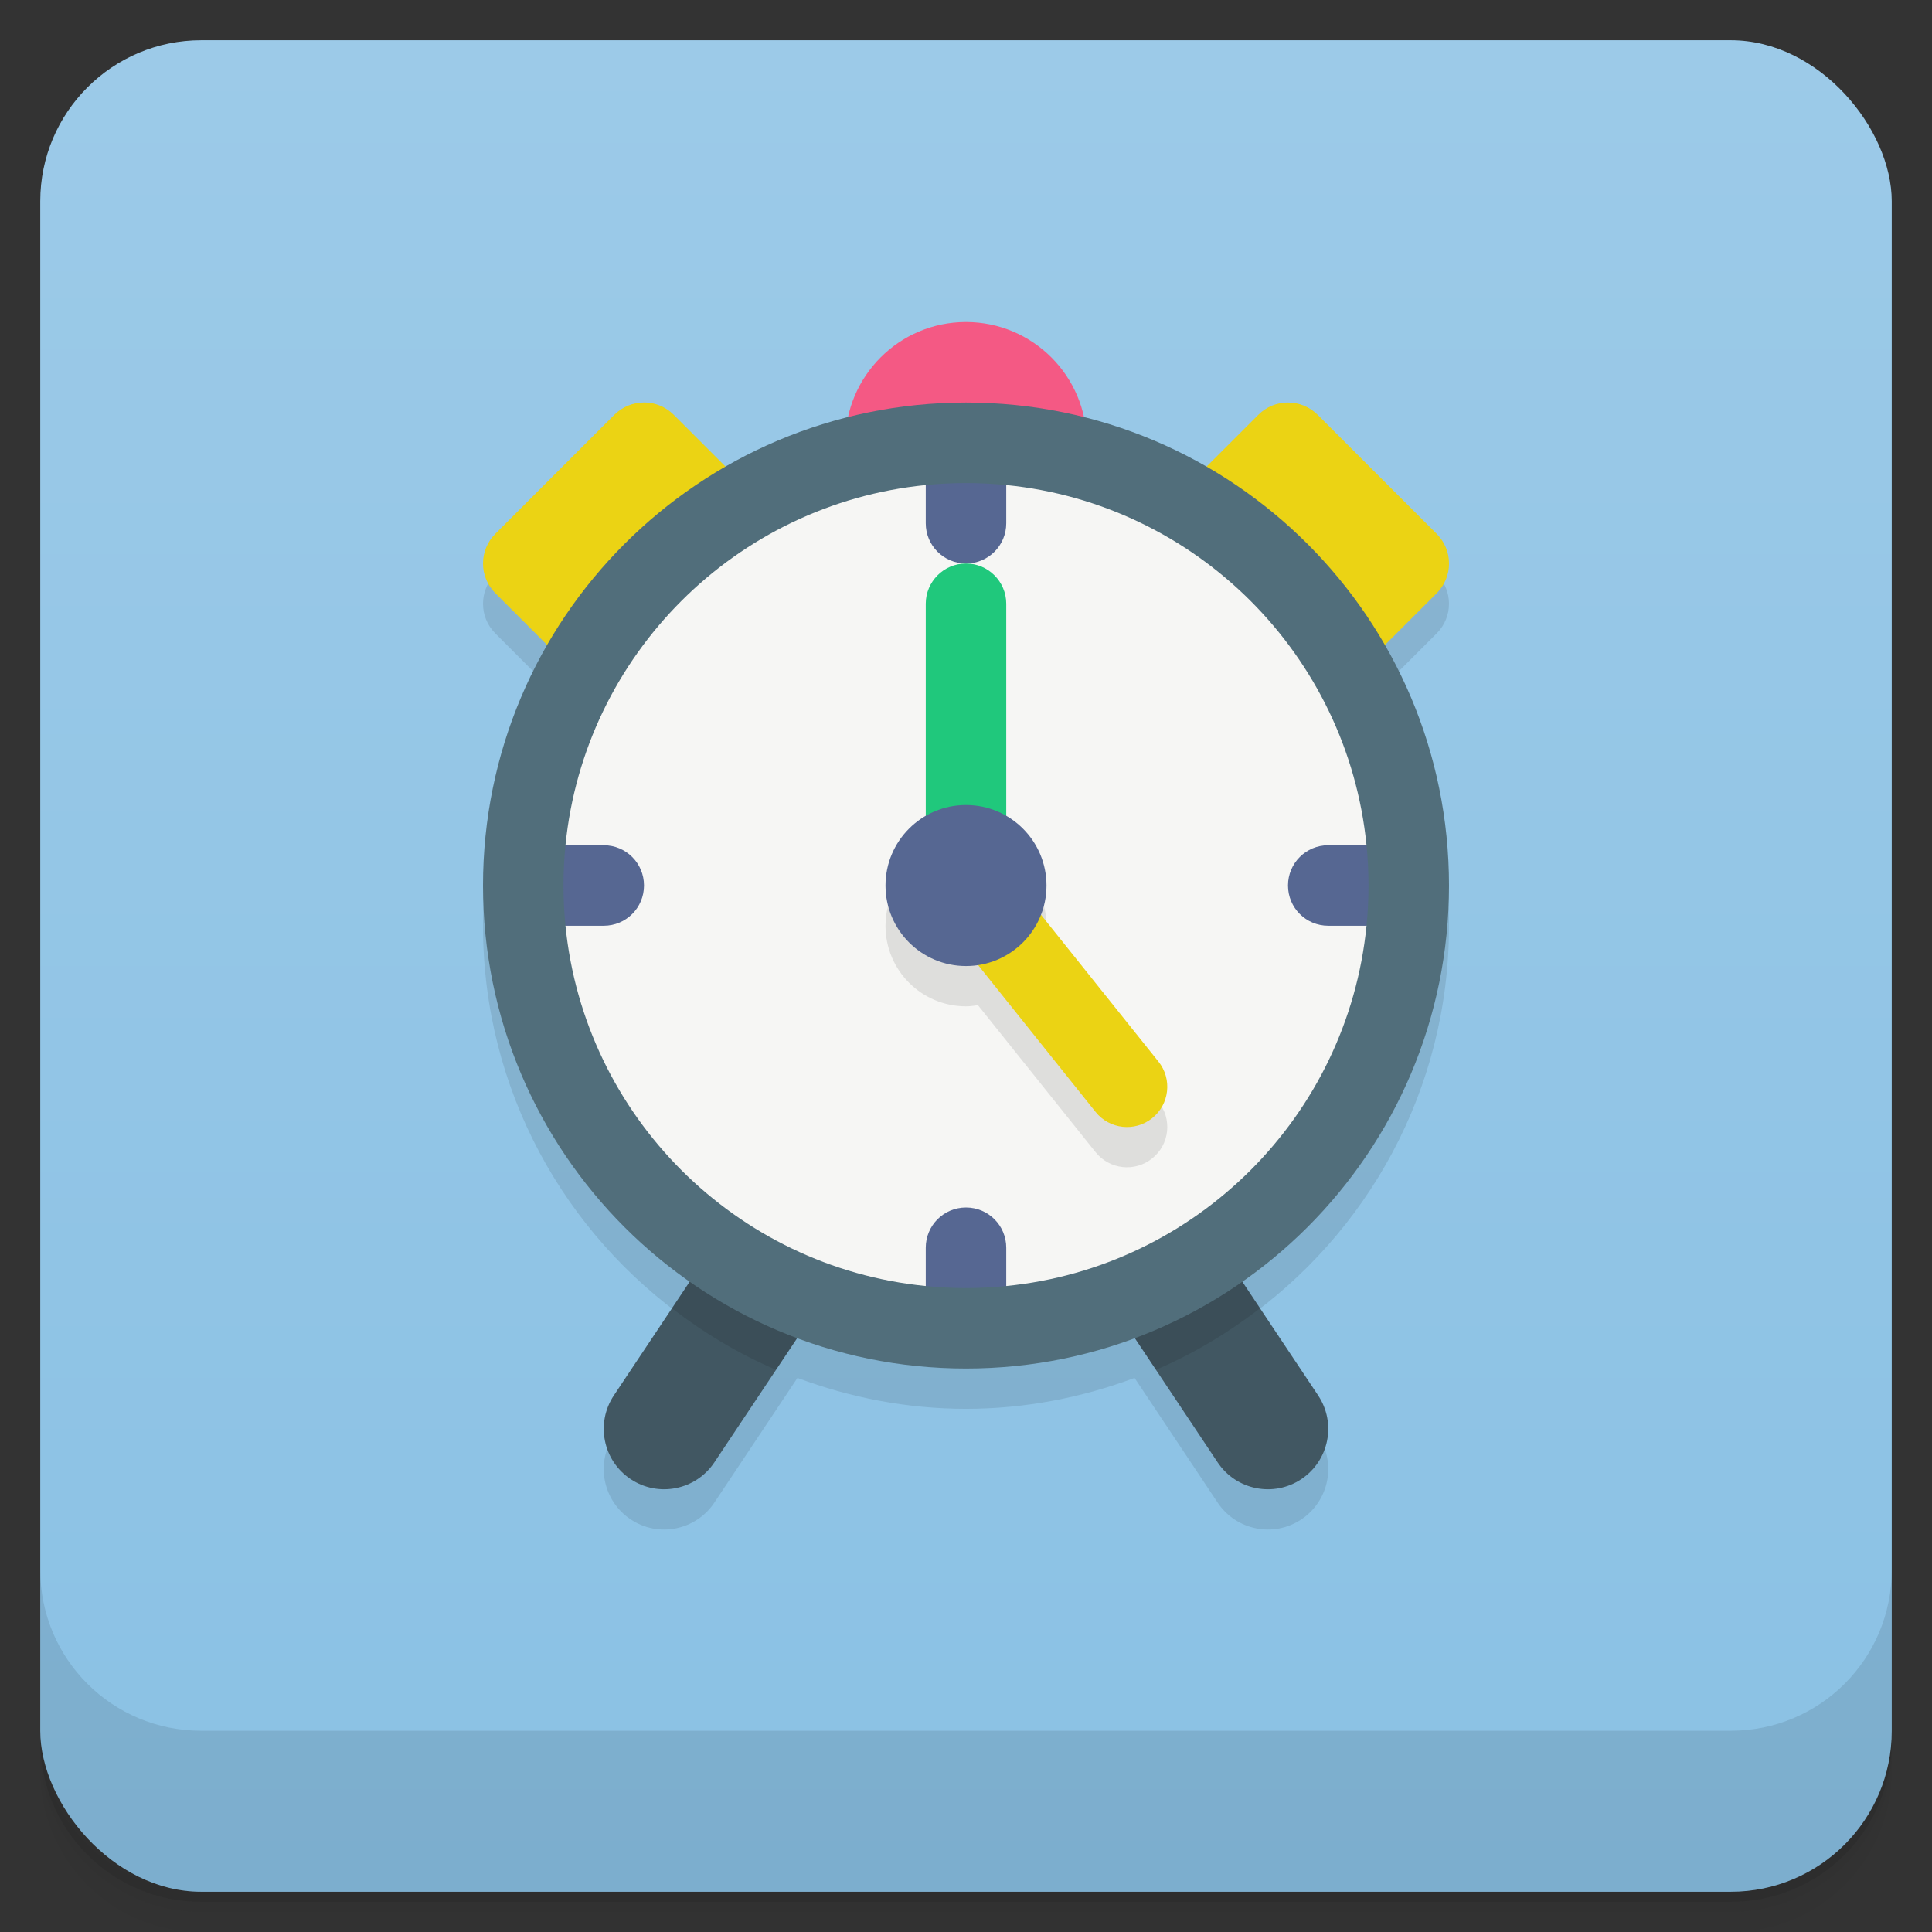 <svg version="1.1" viewBox="0 0 48 48" xmlns="http://www.w3.org/2000/svg">
 <rect x="0" y="0" width="48" height="48" fill="#333333" stroke="none"/>
 <defs>
  <linearGradient id="bg" x2="0" y1="1" y2="47" gradientUnits="userSpaceOnUse">
   <stop style="stop-color:#9ccae8" offset="0"/>
   <stop style="stop-color:#8ac1e4" offset="1"/>
  </linearGradient>
 </defs>
 <path d="m1 43v0.25c0 2.216 1.784 4 4 4h38c2.216 0 4-1.784 4-4v-0.25c0 2.216-1.784 4-4 4h-38c-2.216 0-4-1.784-4-4zm0 0.5v0.5c0 2.216 1.784 4 4 4h38c2.216 0 4-1.784 4-4v-0.5c0 2.216-1.784 4-4 4h-38c-2.216 0-4-1.784-4-4z" style="opacity:.02"/>
 <path d="m1 43.25v0.25c0 2.216 1.784 4 4 4h38c2.216 0 4-1.784 4-4v-0.25c0 2.216-1.784 4-4 4h-38c-2.216 0-4-1.784-4-4z" style="opacity:.05"/>
 <path d="m1 43v0.25c0 2.216 1.784 4 4 4h38c2.216 0 4-1.784 4-4v-0.25c0 2.216-1.784 4-4 4h-38c-2.216 0-4-1.784-4-4z" style="opacity:.1"/>
 <rect x="1" y="1" width="46" height="46" rx="4" style="fill:url(#bg)"/>
 <path d="m1 39v4c0 2.216 1.784 4 4 4h38c2.216 0 4-1.784 4-4v-4c0 2.216-1.784 4-4 4h-38c-2.216 0-4-1.784-4-4z" style="opacity:.1"/>
 <path d="m12.307 14.262c-0.205 0.205-0.307 0.471-0.307 0.738 1e-6 0.267 0.102 0.534 0.307 0.738l1.293 1.293c-1.012 1.76-1.6 3.795-1.6 5.971 0 4.075 2.034 7.667 5.139 9.836l-1.887 2.83c-0.46 0.689-0.273 1.621 0.416 2.08 0.689 0.46 1.621 0.273 2.08-0.416l2.064-3.098c1.306 0.487 2.712 0.768 4.188 0.768s2.882-0.281 4.188-0.768l2.064 3.098c0.46 0.689 1.391 0.876 2.08 0.416 0.689-0.46 0.876-1.391 0.416-2.08l-1.887-2.83c3.104-2.169 5.139-5.761 5.139-9.836 0-2.176-0.587-4.211-1.6-5.971l1.293-1.293c0.205-0.205 0.307-0.471 0.307-0.738s-0.102-0.534-0.307-0.738z" style="opacity:.1"/>
 <path d="m27 11.001h-6c0-1.656 1.344-3 3-3s3 1.344 3 3" style="fill:#f45984"/>
 <path d="m18.629 30.518-1.578 2.254c0.543 0.387 1.12 0.726 1.725 1.02l1.49-2.129-1.637-1.145zm10.191 0-1.637 1.145 1.629 2.328c0.618-0.271 1.209-0.592 1.768-0.959l-1.76-2.514z" style="opacity:.1"/>
 <path d="m21.252 25.668-6 9c-0.46 0.689-0.273 1.621 0.416 2.08 0.689 0.46 1.621 0.273 2.08-0.416l6-9-2.496-1.664zm5.496 0-2.496 1.664 6 9c0.46 0.689 1.391 0.876 2.08 0.416 0.689-0.46 0.876-1.391 0.416-2.08l-6-9z" style="fill:#415762"/>
 <path d="m16 10c-0.267-5e-7 -0.534 0.102-0.738 0.307l-2.955 2.955c-0.205 0.205-0.307 0.471-0.307 0.738 1e-6 0.267 0.102 0.534 0.307 0.738l2.955 2.955 4.432-4.432-2.955-2.955c-0.205-0.205-0.471-0.307-0.738-0.307zm16 0c-0.267 0-0.534 0.102-0.738 0.307l-2.955 2.955 4.432 4.432 2.955-2.955c0.205-0.205 0.307-0.471 0.307-0.738s-0.102-0.534-0.307-0.738l-2.955-2.955c-0.205-0.205-0.471-0.307-0.738-0.307z" style="fill:#ebd314"/>
 <path d="m21.252 25.668-4.559 6.836c0.792 0.61 1.656 1.131 2.588 1.529l4.467-6.701-2.496-1.664zm5.496 0-2.496 1.664 4.467 6.701c0.932-0.399 1.795-0.919 2.588-1.529l-4.559-6.836z" style="opacity:.1"/>
 <path d="m24 10.001c-6.629 0-12 5.371-12 12s5.371 12 12 12 12-5.371 12-12-5.371-12-12-12z" style="fill:#516e7b"/>
 <path d="m23 12.051c-4.724 0.469-8.482 4.225-8.951 8.949l0.951 1-0.951 1c0.469 4.725 4.226 8.482 8.951 8.951l1-0.951 1 0.951c4.725-0.469 8.482-4.226 8.951-8.951l-0.951-1 0.951-1c-0.47-4.724-4.227-8.48-8.951-8.949l-1 0.949z" style="fill:#f6f6f4"/>
 <path d="m23 21.277c-0.596 0.346-1 0.986-1 1.725 0 1.105 0.895 2 2 2 0.102 0 0.199-0.015 0.297-0.029l2.922 3.652c0.345 0.432 0.975 0.502 1.406 0.156 0.432-0.345 0.502-0.975 0.156-1.406l-2.92-3.65c0.088-0.225 0.139-0.467 0.139-0.723 0-0.739-0.404-1.378-1-1.725-0.218 0.099-2 0-2 0z" style="opacity:.1"/>
 <path d="m24 14c-0.551 0-1 0.449-1 1v6.999h2v-6.999c0-0.551-0.449-1-1-1z" style="fill:#20c87c"/>
 <path d="m23.219 22.625 4 5c0.345 0.432 0.975 0.502 1.406 0.156 0.432-0.345 0.502-0.975 0.156-1.406l-4-5z" style="fill:#ebd314"/>
 <path d="m26 22.001c0 1.105-0.895 2-2 2s-2-0.895-2-2 0.895-2 2-2 2 0.895 2 2" style="fill:#566792"/>
 <path d="m24 12.002c-0.337 0-0.671 0.016-1 0.049v0.949c0 0.554 0.446 1 1 1s1-0.446 1-1v-0.949c-0.329-0.033-0.663-0.049-1-0.049zm-9.951 8.998c-0.033 0.329-0.049 0.664-0.049 1.002 0 0.337 0.016 0.669 0.049 0.998h0.951c0.554 0 1-0.446 1-1s-0.446-1-1-1h-0.951zm18.951 0c-0.554 0-1 0.446-1 1s0.446 1 1 1h0.951c0.033-0.329 0.049-0.661 0.049-0.998 0-0.338-0.016-0.673-0.049-1.002h-0.951zm-9 9c-0.554 0-1 0.446-1 1v0.951c0.329 0.033 0.663 0.051 1 0.051s0.671-0.018 1-0.051v-0.951c0-0.554-0.446-1-1-1z" style="fill:#566792"/>
</svg>
